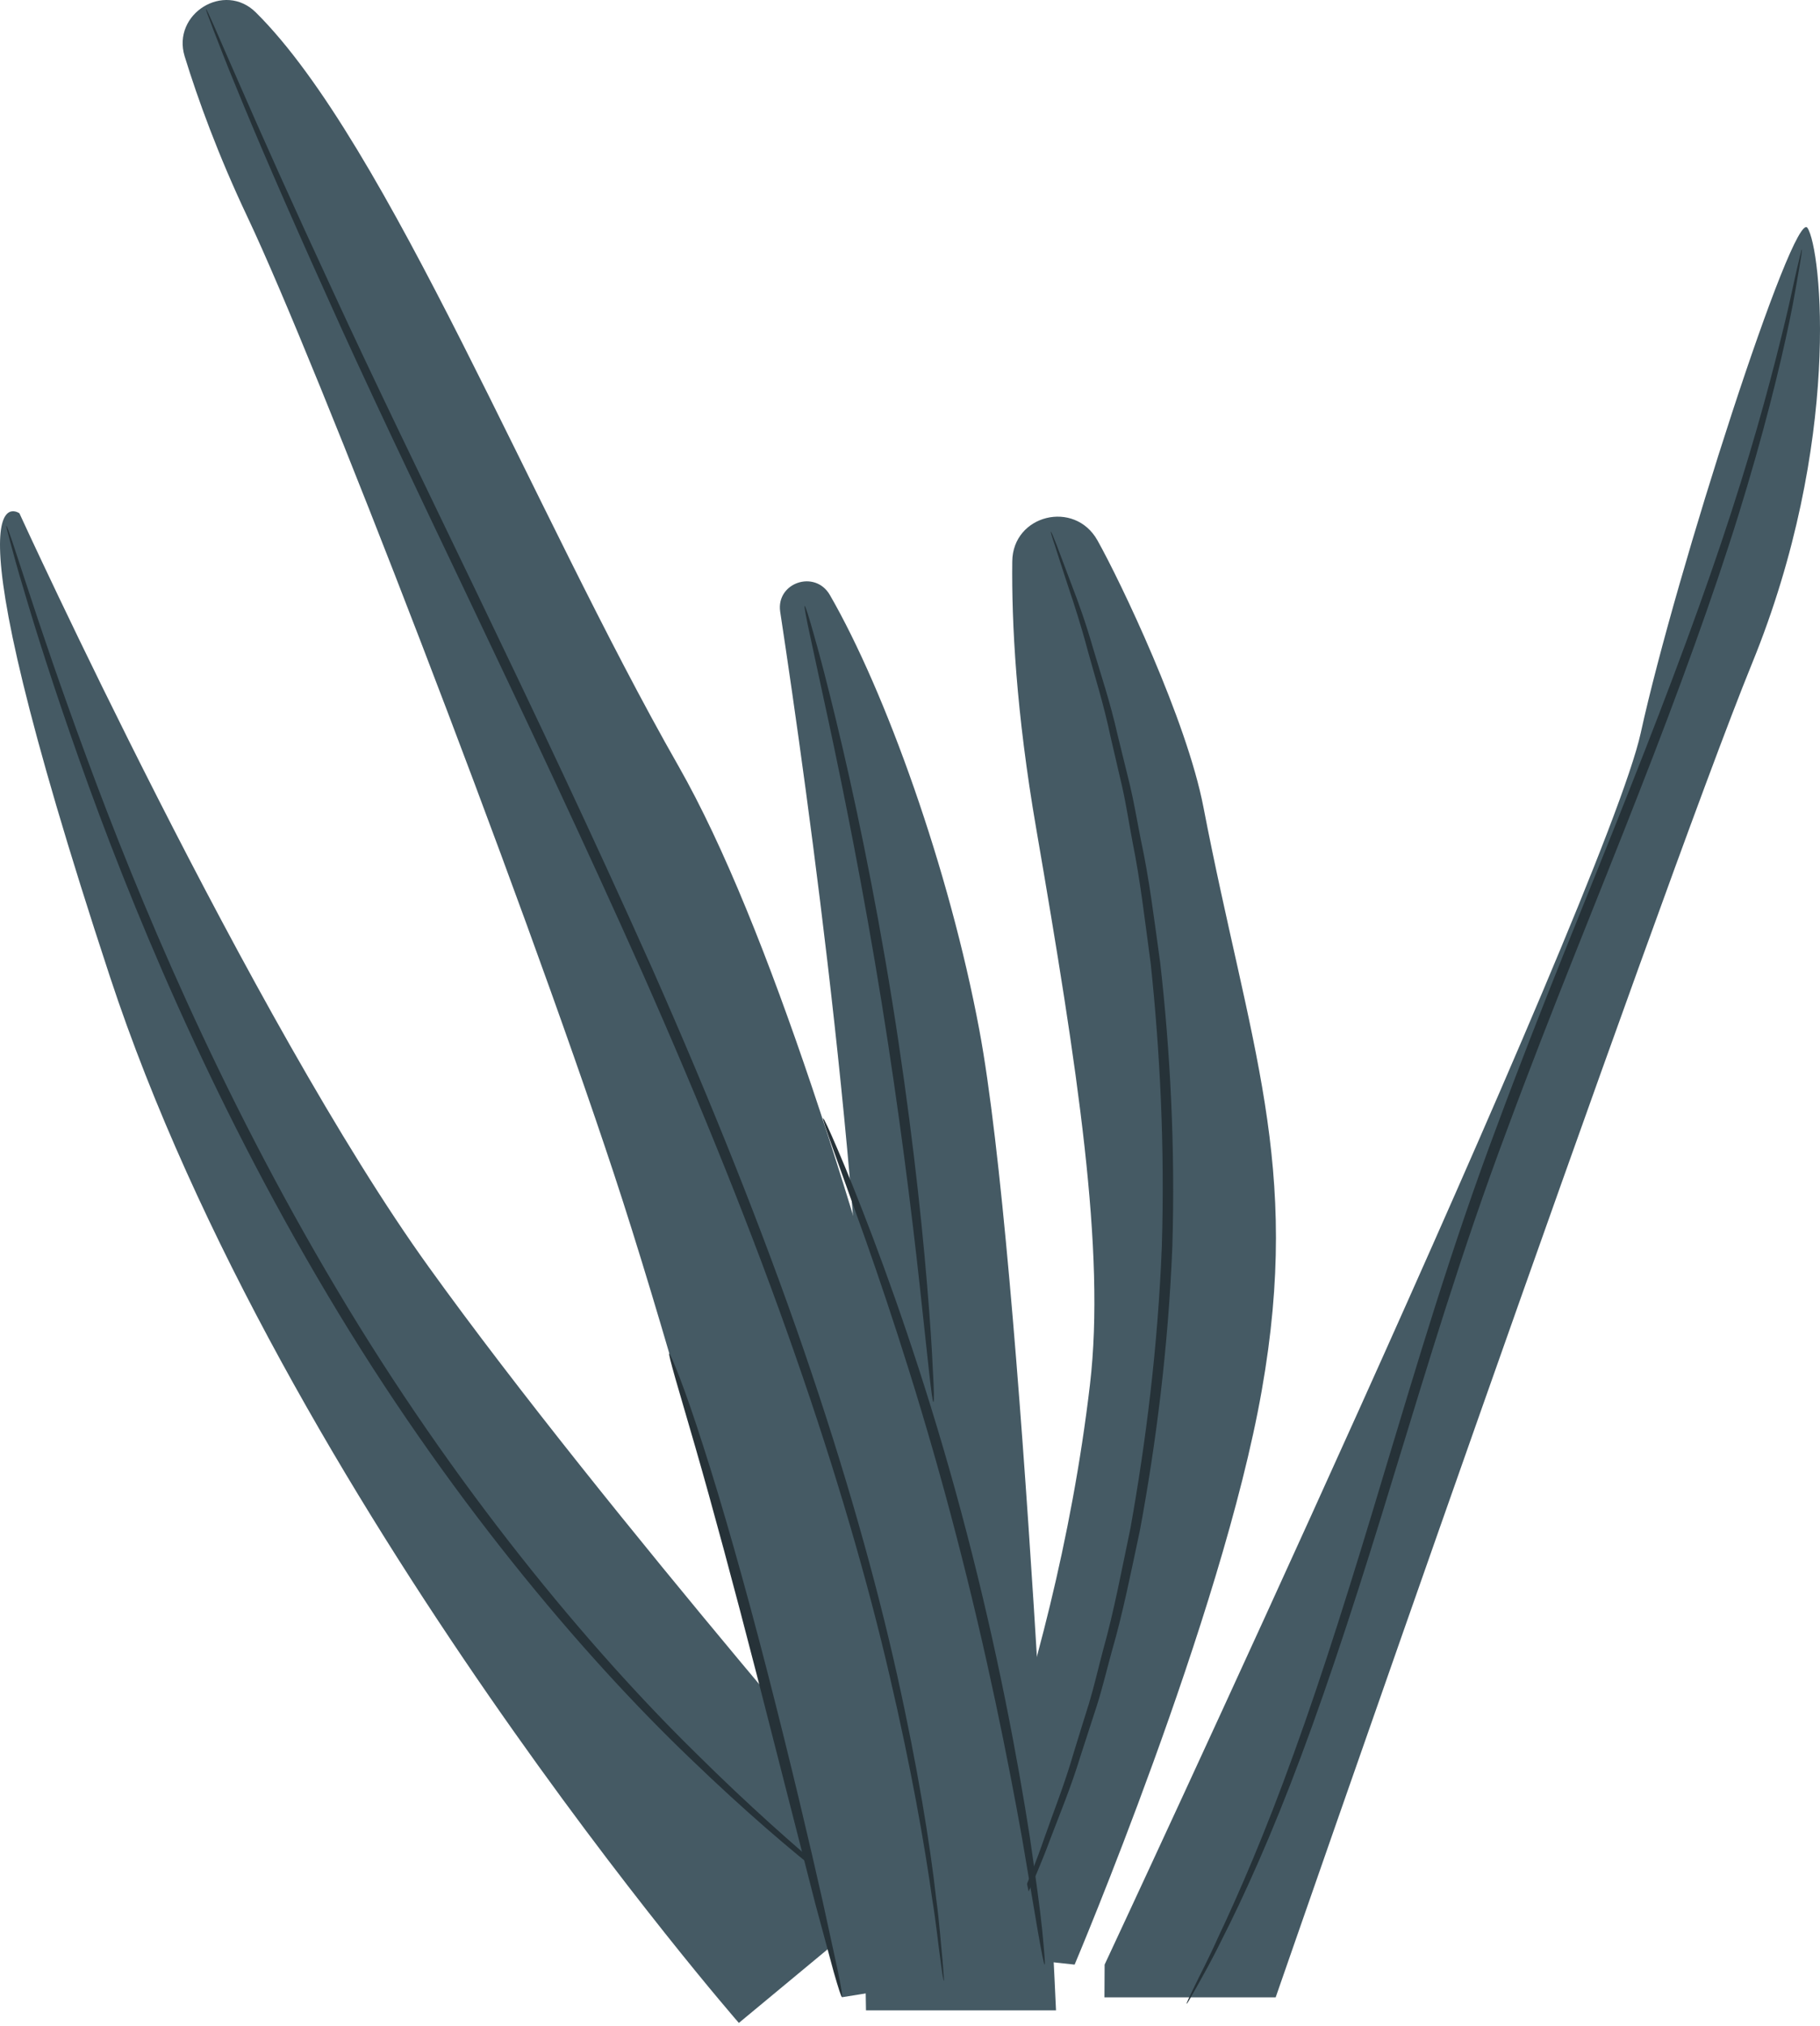 <svg width="62" height="69" viewBox="0 0 62 69" fill="none" xmlns="http://www.w3.org/2000/svg">
<path d="M25.17 68.889C25.17 68.889 9.612 51.072 3.743 33.254C-2.126 15.437 0.662 17.481 0.662 17.481C0.662 17.481 8.585 34.79 14.606 43.147C20.622 51.51 31.338 63.773 31.338 63.773L25.17 68.889Z" fill="#455A64"/>
<path d="M28.269 20.26C27.764 19.39 26.432 19.84 26.578 20.832C27.529 27.093 29.578 41.774 29.495 51.305C29.39 63.679 29.501 68.462 29.501 68.462H35.974C35.974 68.462 34.824 42.883 33.363 35.081C32.342 29.615 30.164 23.542 28.269 20.26Z" fill="#455A64"/>
<path d="M31.802 66.383C31.802 66.383 35.875 57.857 37.131 47.147C37.665 42.592 36.714 36.437 35.3 28.22C34.613 24.243 34.46 21.212 34.484 19.116C34.502 17.527 36.602 17.013 37.383 18.397C38.164 19.787 40.429 24.523 40.998 27.496C42.565 35.607 44.343 39.66 42.982 47.357C41.626 55.054 36.608 66.903 36.608 66.903L31.802 66.383Z" fill="#455A64"/>
<path d="M37.63 66.903C37.63 66.903 54.708 30.375 55.893 24.961C57.079 19.542 61.105 7.056 61.574 7.763C62.05 8.469 62.76 15.068 59.679 22.608C56.603 30.147 43.457 68.018 43.457 68.018H37.624" fill="#455A64"/>
<path d="M29.929 65.268C29.923 65.28 29.759 65.163 29.448 64.941C29.143 64.714 28.685 64.392 28.128 63.937C26.989 63.049 25.393 61.694 23.538 59.907C19.811 56.345 15.169 50.85 11.149 44.081C7.117 37.313 4.406 30.697 2.692 25.849C1.835 23.426 1.207 21.44 0.802 20.056C0.591 19.367 0.45 18.83 0.35 18.462C0.251 18.094 0.204 17.901 0.215 17.901C0.227 17.895 0.298 18.082 0.421 18.445C0.55 18.836 0.72 19.361 0.937 20.015C1.383 21.382 2.046 23.35 2.938 25.762C4.711 30.574 7.452 37.155 11.466 43.895C15.474 50.634 20.058 56.129 23.726 59.721C25.551 61.531 27.118 62.903 28.227 63.826C28.773 64.299 29.219 64.638 29.507 64.883C29.788 65.128 29.935 65.257 29.929 65.268Z" fill="#263238"/>
<path d="M31.796 47.742C31.773 47.742 31.72 47.362 31.644 46.667C31.561 45.908 31.456 44.927 31.327 43.742C31.057 41.272 30.634 37.861 30.03 34.118C29.425 30.374 28.75 27.005 28.228 24.575C27.976 23.407 27.764 22.438 27.606 21.696C27.459 21.019 27.389 20.639 27.412 20.633C27.436 20.628 27.553 20.995 27.741 21.667C27.935 22.339 28.187 23.314 28.48 24.523C29.067 26.941 29.783 30.31 30.388 34.065C30.992 37.82 31.374 41.236 31.579 43.718C31.685 44.956 31.749 45.967 31.779 46.662C31.82 47.357 31.826 47.742 31.796 47.742Z" fill="#263238"/>
<path d="M35.798 18.105C35.81 18.099 35.881 18.263 35.998 18.567C36.127 18.911 36.297 19.361 36.508 19.921C36.737 20.511 36.996 21.235 37.242 22.094C37.495 22.952 37.823 23.916 38.07 25.02C38.205 25.569 38.346 26.141 38.492 26.736C38.633 27.332 38.739 27.969 38.868 28.617C39.149 29.913 39.32 31.321 39.525 32.798C39.86 35.759 40.041 39.035 39.936 42.481C39.795 45.92 39.378 49.179 38.833 52.111C38.522 53.571 38.246 54.961 37.876 56.233C37.7 56.87 37.553 57.495 37.365 58.085C37.178 58.669 36.996 59.229 36.819 59.767C36.491 60.847 36.098 61.787 35.781 62.622C35.47 63.463 35.159 64.17 34.895 64.736C34.642 65.279 34.443 65.718 34.284 66.05C34.143 66.348 34.061 66.506 34.05 66.5C34.038 66.494 34.096 66.331 34.22 66.021C34.361 65.682 34.537 65.233 34.766 64.678C35.012 64.1 35.305 63.387 35.593 62.546C35.886 61.706 36.268 60.759 36.579 59.679C36.743 59.142 36.919 58.581 37.101 57.997C37.277 57.413 37.418 56.788 37.588 56.152C37.946 54.879 38.205 53.495 38.51 52.041C39.032 49.121 39.443 45.88 39.578 42.463C39.684 39.041 39.513 35.782 39.202 32.833C39.003 31.362 38.844 29.966 38.58 28.669C38.457 28.021 38.363 27.39 38.228 26.795C38.087 26.199 37.958 25.627 37.829 25.078C37.6 23.98 37.289 23.011 37.054 22.152C36.825 21.288 36.585 20.558 36.385 19.962C36.197 19.39 36.051 18.934 35.939 18.584C35.834 18.28 35.787 18.111 35.798 18.105Z" fill="#263238"/>
<path d="M61.381 8.493C61.387 8.493 61.381 8.552 61.369 8.657C61.351 8.785 61.322 8.943 61.293 9.13C61.217 9.544 61.123 10.163 60.958 10.946C60.63 12.517 60.078 14.777 59.227 17.522C58.376 20.266 57.208 23.484 55.823 27.017C54.444 30.556 52.842 34.405 51.328 38.504C49.79 42.598 48.604 46.592 47.489 50.219C46.386 53.845 45.335 57.104 44.326 59.796C43.322 62.488 42.36 64.608 41.626 66.045C41.274 66.769 40.963 67.306 40.758 67.68C40.664 67.849 40.582 67.984 40.517 68.1C40.464 68.194 40.429 68.241 40.423 68.235C40.417 68.229 40.441 68.182 40.482 68.083C40.541 67.966 40.605 67.82 40.687 67.651C40.869 67.271 41.163 66.722 41.491 65.987C42.178 64.538 43.105 62.413 44.074 59.715C45.054 57.022 46.075 53.764 47.161 50.131C48.258 46.505 49.438 42.493 50.981 38.387C52.501 34.276 54.115 30.428 55.506 26.9C56.903 23.379 58.094 20.179 58.975 17.451C59.861 14.724 60.442 12.482 60.817 10.922C61.005 10.146 61.123 9.533 61.222 9.124C61.269 8.937 61.304 8.785 61.334 8.657C61.357 8.546 61.375 8.493 61.381 8.493Z" fill="#263238"/>
<path d="M8.714 0.422C7.64 -0.641 5.85 0.469 6.29 1.917C6.742 3.383 7.428 5.275 8.438 7.407C10.785 12.37 17.681 30.188 20.915 39.975C24.143 49.757 28.691 68.013 28.691 68.013L35.587 66.897C35.587 66.897 29.278 36.904 23.116 26.094C18.162 17.416 13.209 4.872 8.714 0.422Z" fill="#455A64"/>
<path d="M22.798 46.095C22.822 46.089 22.945 46.381 23.156 46.919C23.362 47.456 23.638 48.244 23.949 49.22C24.582 51.176 25.363 53.909 26.144 56.946C26.924 59.982 27.576 62.745 28.027 64.754C28.233 65.7 28.409 66.5 28.544 67.13C28.661 67.691 28.708 68.006 28.685 68.012C28.661 68.018 28.562 67.714 28.403 67.16C28.233 66.535 28.022 65.746 27.769 64.812C27.241 62.751 26.549 60.035 25.78 57.033C24.999 54.002 24.26 51.264 23.69 49.29C23.42 48.361 23.192 47.579 23.01 46.954C22.857 46.411 22.775 46.101 22.798 46.095Z" fill="#263238"/>
<path d="M32.153 67.458C32.147 67.458 32.136 67.394 32.112 67.277C32.089 67.137 32.065 66.956 32.036 66.734C31.965 66.261 31.901 65.554 31.754 64.655C31.502 62.85 31.05 60.258 30.31 57.087C29.577 53.915 28.503 50.19 27.082 46.125C25.668 42.06 23.896 37.669 21.883 33.126C17.827 24.045 13.772 15.992 11.113 10.035C9.769 7.062 8.725 4.639 8.038 2.951C7.686 2.11 7.44 1.444 7.263 1.001C7.187 0.79 7.123 0.627 7.07 0.487C7.029 0.37 7.011 0.311 7.017 0.306C7.023 0.306 7.052 0.358 7.105 0.469C7.164 0.603 7.24 0.767 7.328 0.966C7.533 1.433 7.809 2.075 8.167 2.887C8.895 4.557 9.969 6.963 11.342 9.918C14.066 15.84 18.15 23.875 22.211 32.968C24.224 37.517 25.991 41.926 27.393 46.008C28.796 50.09 29.847 53.834 30.557 57.022C31.267 60.205 31.684 62.815 31.889 64.632C32.012 65.537 32.053 66.243 32.106 66.722C32.124 66.944 32.136 67.125 32.147 67.265C32.159 67.394 32.159 67.458 32.153 67.458Z" fill="#263238"/>
<path d="M35.587 66.903C35.564 66.909 35.482 66.494 35.352 65.752C35.218 64.947 35.035 63.884 34.818 62.599C34.343 59.942 33.615 56.28 32.577 52.297C31.544 48.309 30.382 44.758 29.484 42.212C29.044 40.986 28.68 39.969 28.404 39.199C28.145 38.486 28.016 38.089 28.04 38.083C28.063 38.072 28.239 38.451 28.539 39.152C28.838 39.847 29.249 40.863 29.73 42.13C30.687 44.659 31.896 48.21 32.934 52.21C33.979 56.21 34.666 59.889 35.083 62.564C35.276 63.901 35.429 64.987 35.505 65.741C35.575 66.482 35.611 66.897 35.587 66.903Z" fill="#263238"/>
</svg>
